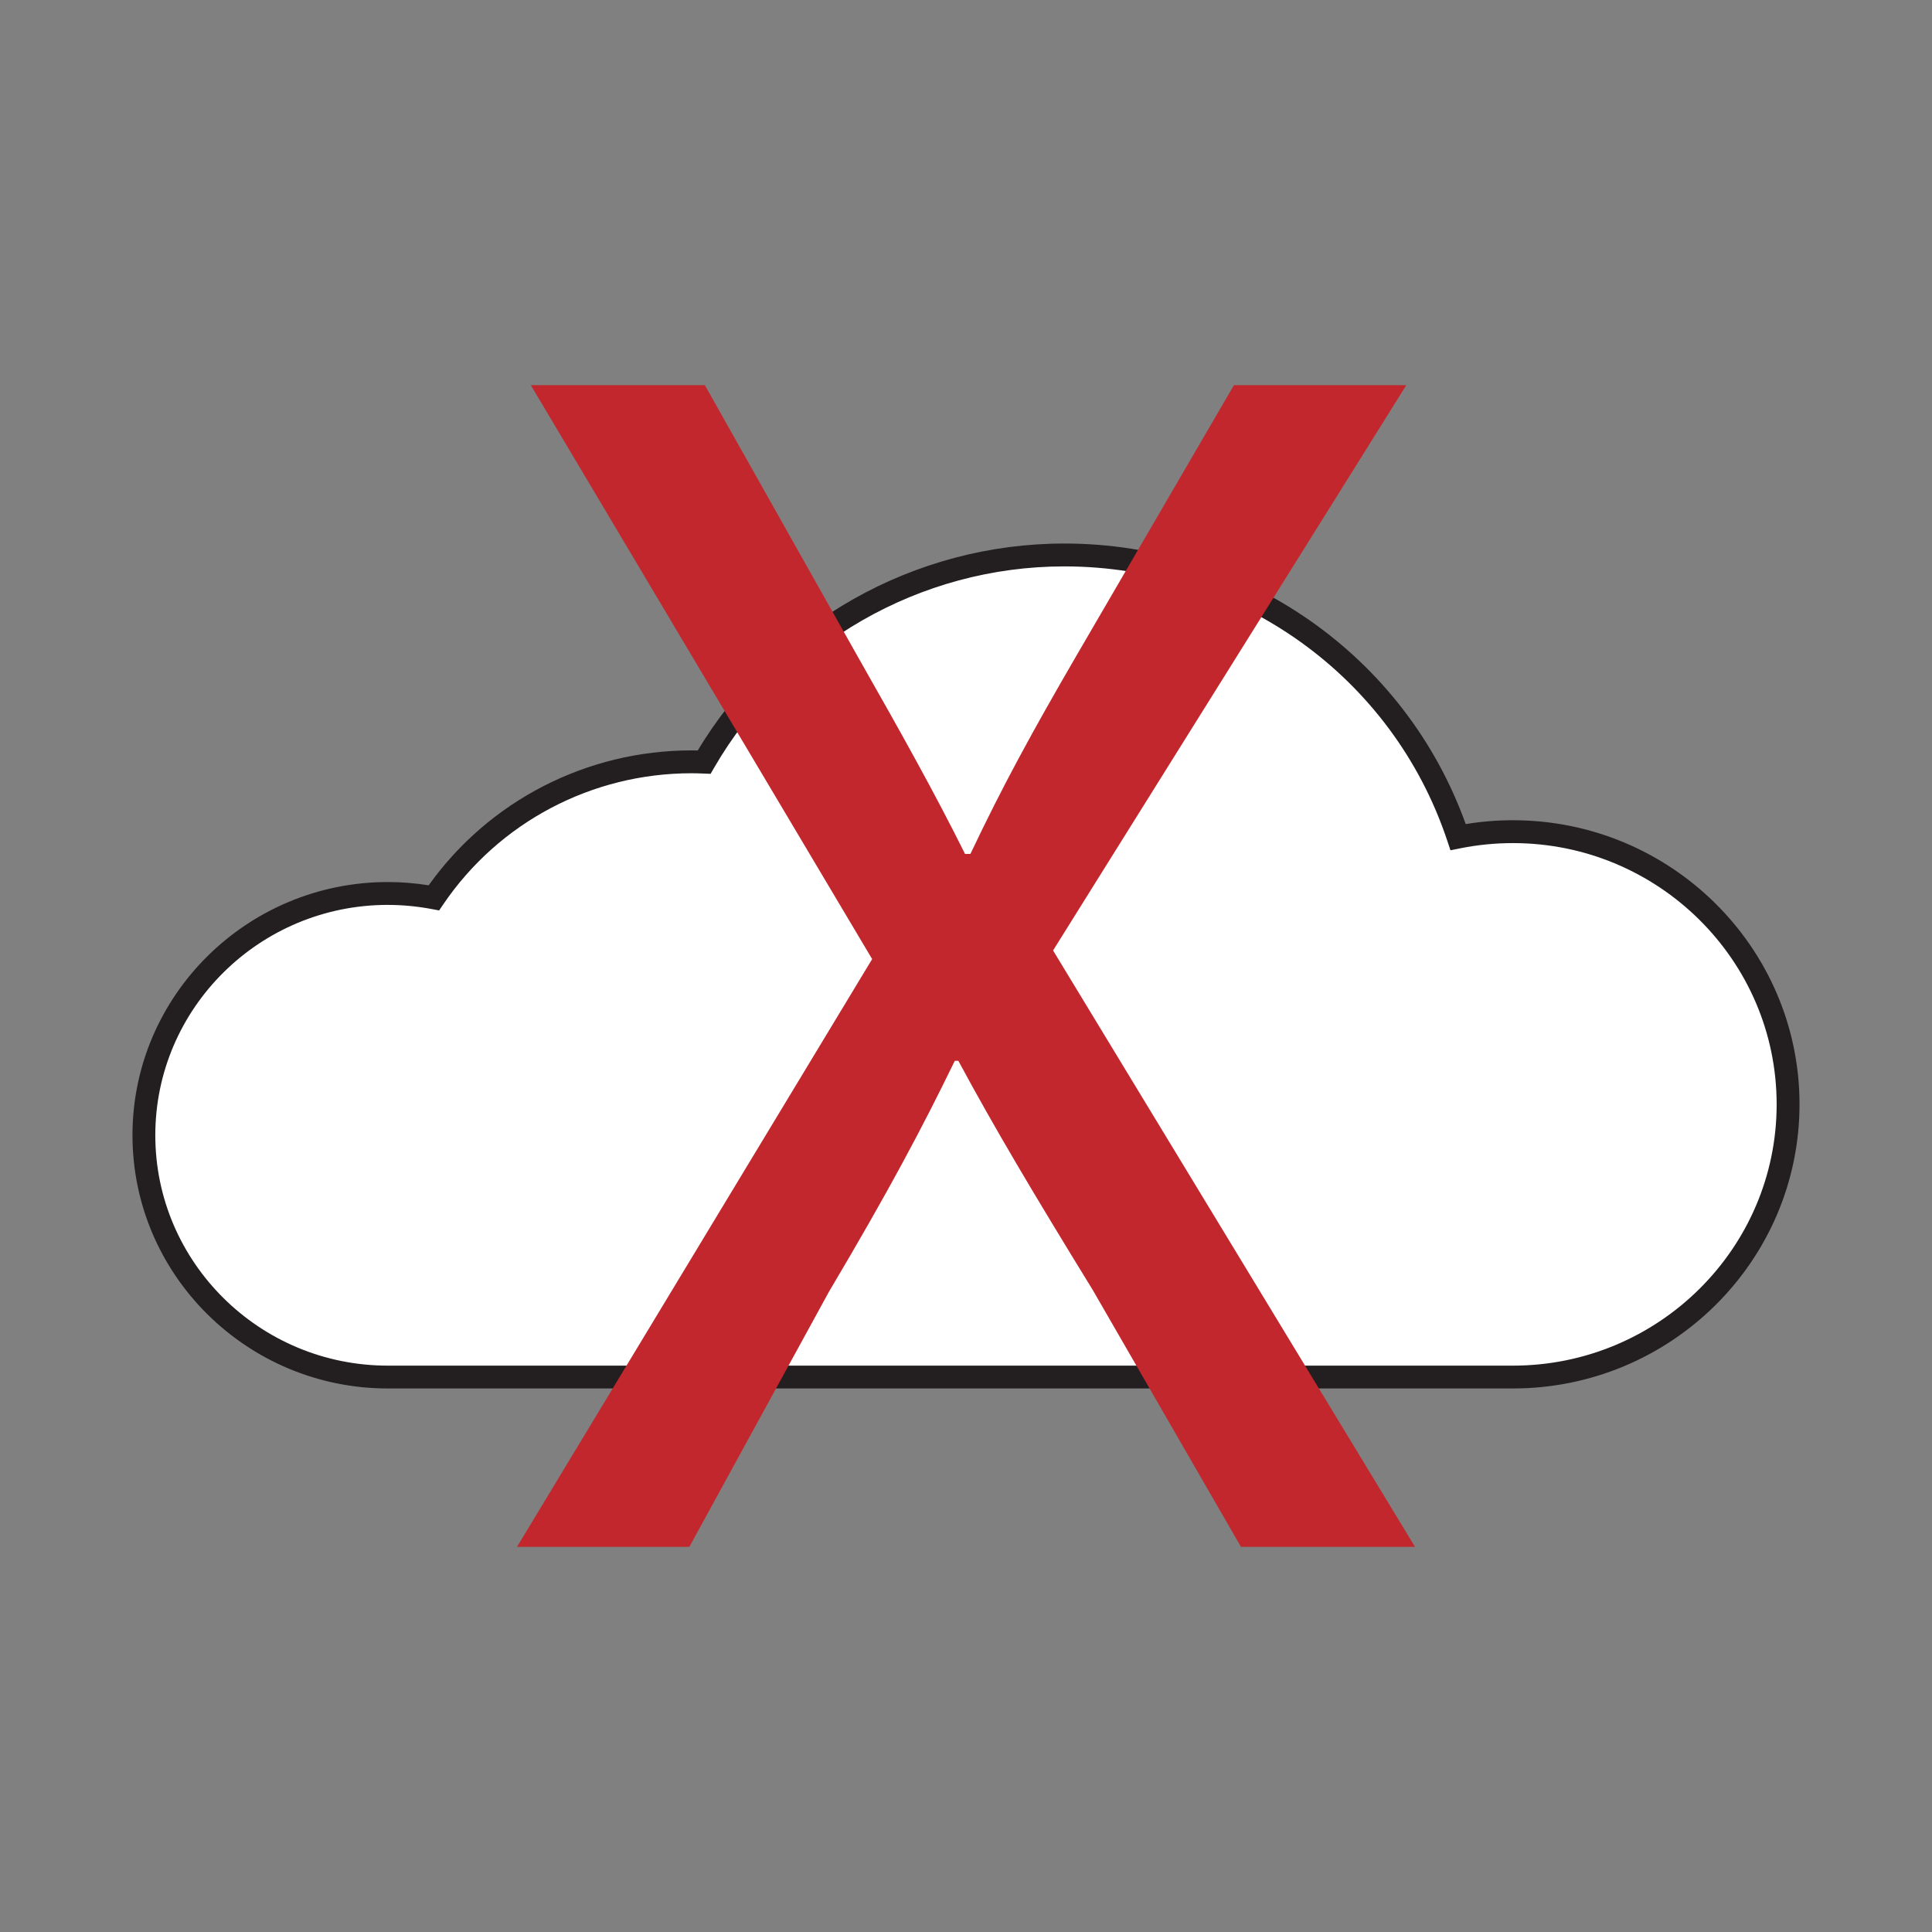<?xml version="1.0" encoding="utf-8"?>
<!-- Generator: Adobe Illustrator 16.0.0, SVG Export Plug-In . SVG Version: 6.00 Build 0)  -->
<!DOCTYPE svg PUBLIC "-//W3C//DTD SVG 1.1//EN" "http://www.w3.org/Graphics/SVG/1.1/DTD/svg11.dtd">
<svg version="1.1" id="Layer_1" xmlns="http://www.w3.org/2000/svg" xmlns:xlink="http://www.w3.org/1999/xlink" x="0px" y="0px"
	 width="200px" height="200px" viewBox="0 0 200 200" enable-background="new 0 0 200 200" xml:space="preserve">
<rect x="0" y="0" width="200" height="200" fill="#808080" stroke="none"/>
<g>
	<path fill="#FFFFFF" d="M156.616,86.093c-1.942,0-3.84,0.194-5.674,0.562c-5.65-16.961-21.763-29.207-40.77-29.207
		c-15.962,0-29.879,8.638-37.278,21.447c-0.435-0.017-0.87-0.033-1.309-0.033c-11.108,0-20.899,5.586-26.67,14.079
		c-1.543-0.292-3.134-0.451-4.762-0.451c-13.949,0-25.257,11.206-25.257,25.031c0,13.824,11.308,25.029,25.257,25.029h31.41h0.021
		h0.021h38.545h0.021h0.022h46.403h0.021c15.734,0,28.486-12.638,28.486-28.229c0-15.589-12.752-28.228-28.486-28.228H156.616z"/>
	<path fill="#231F20" d="M156.616,143.733H40.152c-14.578,0-26.438-11.759-26.438-26.213c0-14.452,11.86-26.212,26.439-26.212
		c1.399,0,2.816,0.114,4.223,0.338c6.253-8.759,16.366-13.966,27.209-13.966c0.217,0,0.432,0.003,0.647,0.009
		c7.938-13.234,22.405-21.424,37.942-21.424c18.73,0,35.301,11.628,41.557,29.044c1.611-0.266,3.251-0.399,4.888-0.399
		c16.358,0,29.667,13.193,29.667,29.411c-0.006,16.216-13.314,29.412-29.673,29.412L156.616,143.733z M40.152,93.673
		c-13.275,0-24.075,10.698-24.075,23.849c0,13.15,10.8,23.848,24.075,23.848h116.463c15.055,0,27.303-12.134,27.303-27.047
		c0-14.914-12.248-27.047-27.303-27.047c-1.826,0-3.657,0.181-5.441,0.539l-1.023,0.205l-0.33-0.991
		c-5.659-16.985-21.593-28.397-39.649-28.397c-14.931,0-28.822,7.992-36.254,20.856l-0.356,0.618l-0.713-0.028
		c-0.419-0.017-0.84-0.032-1.264-0.032c-10.315,0-19.921,5.069-25.691,13.561l-0.436,0.641l-0.762-0.144
		c-1.513-0.284-3.041-0.429-4.546-0.429L40.152,93.673z"/>
</g>
<g>
	<path fill="#C1272D" d="M128.465,160.13l-15.342-26.587c-6.248-10.17-10.17-16.773-13.918-23.732h-0.363
		c-3.385,6.959-6.784,13.388-13.032,23.914L71.361,160.13H53.52l36.764-60.846L54.951,39.87h18.015l15.88,28.192
		c4.46,7.846,7.86,13.919,11.056,20.34h0.553c3.385-7.141,6.42-12.668,10.868-20.34l16.416-28.192h17.842l-36.568,58.521
		l37.469,61.739H128.465z"/>
</g>
</svg>
